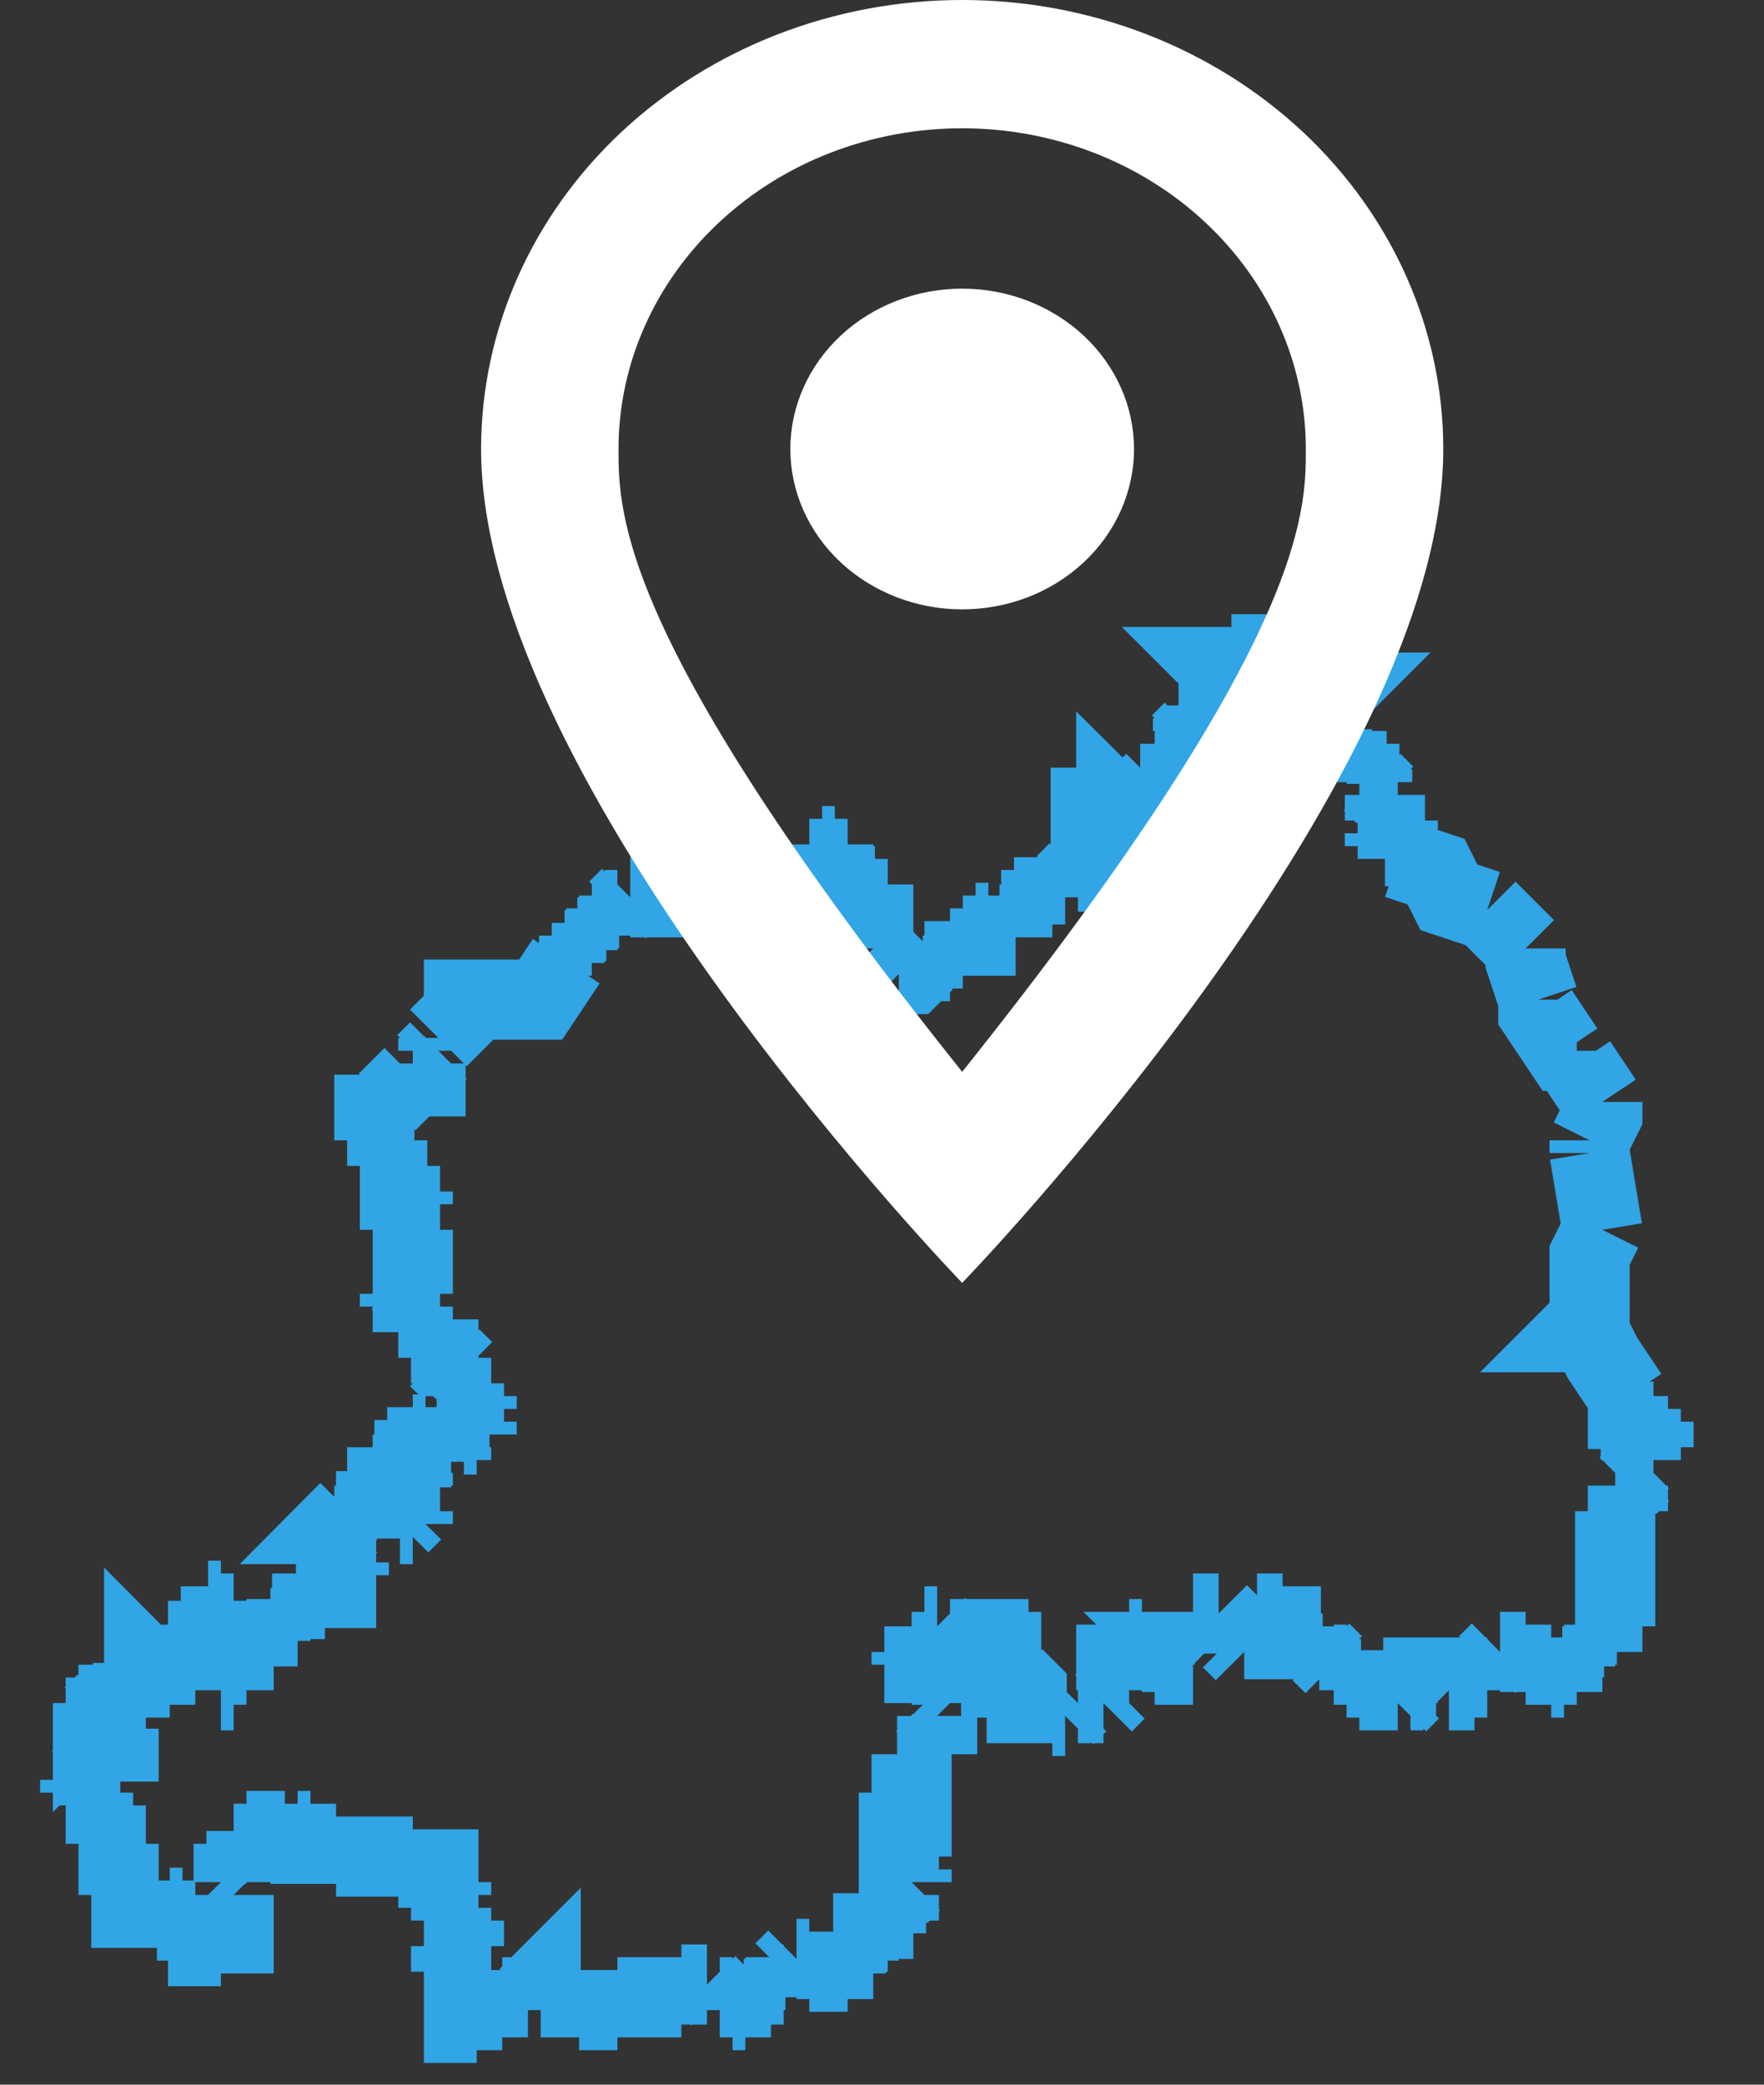 <svg width="22" height="26" viewBox="0 0 22 26" fill="none" xmlns="http://www.w3.org/2000/svg">
<rect x="0" y="0" width="22" height="26" fill="#333333" stroke="none"/>
<path d="M1.159 21.24V21.24ZM1.159 21.24H1.319M1.159 21.24V21.399L1.319 21.24M1.319 21.24V21.24ZM1.319 21.24V21.081M1.319 21.081V21.081ZM1.319 21.081V20.922M1.319 21.081H1.478M1.319 20.922V20.922ZM1.319 20.922H1.478M1.478 20.922V20.922ZM1.478 20.922V20.762M1.478 20.922H1.637M1.478 20.922V21.081M1.478 20.762V20.762ZM1.478 20.762H1.637M1.637 20.762V20.762ZM1.637 20.762H1.797M1.637 20.762V20.922M1.797 20.762V20.762ZM1.637 20.922V20.922ZM1.478 21.081V21.081Z" stroke="#31A5E5"/>
<path d="M1.319 21.879V21.879ZM1.319 21.879V21.72M1.319 21.879V22.039M1.319 21.72V21.72ZM1.319 21.72H1.479V21.56M1.319 21.72L1.479 21.56M1.319 21.72V21.56M1.479 21.56V21.56ZM1.319 21.56V21.56ZM1.319 21.56V21.401M1.319 21.401V21.401ZM1.319 21.401H1.479M1.479 21.401V21.401ZM1.479 21.401V21.241M1.479 21.241V21.241ZM1.479 21.241V21.081M1.479 21.081V21.081ZM1.479 21.081H1.638M1.638 21.081V21.081ZM1.638 21.081V20.922M1.638 21.081H1.798M1.638 20.922V20.922ZM1.798 21.081V21.081ZM1.798 21.081V20.922M1.798 20.922V20.922ZM1.798 20.922V20.762L1.957 20.922M1.798 20.922H1.957M1.957 20.922V20.922ZM1.957 20.922H2.117M2.117 20.922V20.922ZM2.117 20.922V21.081M2.117 20.922V20.762H2.276M2.276 20.762V20.762ZM2.276 20.762V20.922M2.276 20.762H2.436M2.276 20.922V20.922ZM2.436 20.762V20.762ZM2.436 20.762L2.276 20.603M2.276 20.603V20.603ZM2.276 20.603H2.436M2.436 20.603V20.603ZM2.436 20.603V20.443M2.436 20.443V20.443ZM2.436 20.443V20.284M2.436 20.284V20.284ZM2.436 20.284H2.595M2.595 20.284V20.284ZM2.595 20.284V20.124M2.595 20.124V20.124ZM2.595 20.124V19.965M2.595 19.965V19.965ZM2.595 19.965H2.755M2.755 19.965V19.965ZM2.755 19.965V20.124M2.755 20.124V20.124ZM2.755 20.124H2.914M2.914 20.124V20.124ZM2.914 20.124V20.284M2.914 20.284V20.284ZM2.914 20.284H2.755V20.443M2.755 20.443V20.443ZM2.755 20.443V20.603M2.755 20.603V20.603ZM2.755 20.603H2.914M2.914 20.603V20.603ZM2.914 20.603V20.762M2.914 20.762V20.762ZM2.914 20.762V20.922M2.914 20.762H3.074M2.914 20.922V20.922ZM2.914 20.922H2.755M2.914 20.922V21.081M2.755 20.922V20.922ZM2.755 20.922V21.081M2.755 21.081V21.081ZM2.755 21.081H2.914M2.914 21.081V21.081ZM3.074 20.762V20.762ZM3.074 20.762V20.603M3.074 20.603V20.603ZM3.074 20.603V20.443M3.074 20.443V20.443ZM3.074 20.443H3.233M3.233 20.443V20.443ZM3.233 20.443V20.284M3.233 20.443H3.393M3.233 20.284V20.284ZM3.393 20.443V20.443ZM3.393 20.443V20.284M3.393 20.284V20.284ZM3.393 20.284V20.124M3.393 20.284H3.552M3.393 20.124V20.124ZM3.393 20.124H3.552M3.552 20.124V20.124ZM3.552 20.124V19.965M3.552 20.124H3.712M3.552 20.124V20.284M3.552 19.965V19.965ZM3.552 19.965L3.712 20.124M3.712 20.124V20.284M3.712 20.124V20.124ZM3.712 20.124V19.965M3.552 20.284V20.284ZM3.552 20.284V20.443M3.552 20.284H3.712M3.552 20.443V20.443ZM3.712 20.284V20.284ZM3.712 19.965V19.965ZM3.712 19.965H3.872M3.872 19.965V19.965ZM3.872 19.965V19.805M3.872 19.805V19.805ZM3.872 19.805H4.031M4.031 19.805V19.805ZM4.031 19.805L3.872 19.646M4.031 19.805V19.646M4.031 19.805H4.191V19.646M3.872 19.646V19.646ZM3.872 19.646H4.031M4.031 19.646V19.646ZM4.031 19.646H4.191M4.191 19.646V19.646ZM4.191 19.646H4.35M4.191 19.646V19.486M4.35 19.646V19.646ZM4.35 19.646V19.486M4.35 19.486V19.486ZM4.191 19.486V19.486ZM4.191 19.486V19.327M4.191 19.327V19.327ZM4.191 19.327V19.167M4.191 19.167V19.167ZM4.191 19.167L4.35 19.008M4.35 19.008V19.167M4.35 19.008H4.51M4.35 19.008V19.008ZM4.35 19.008H4.191L4.35 18.848M4.35 19.167V19.167ZM4.35 19.167H4.51M4.51 19.167V19.167ZM4.35 18.848H4.191M4.35 18.848V18.848ZM4.35 18.848H4.51M4.51 18.848V18.848ZM4.51 18.848L4.35 18.689M4.51 18.848V18.689M4.35 18.689V18.689ZM4.35 18.689H4.51M4.51 18.689V18.689ZM4.51 18.689H4.669M4.669 18.689V18.689ZM4.669 18.689V18.848M4.669 18.689V18.529M4.669 18.689H4.829M4.669 18.848V18.848ZM4.669 18.529V18.529ZM4.669 18.529L4.829 18.689M4.829 18.689V18.689ZM4.829 18.689H4.988M4.988 18.689V18.689ZM4.988 18.689V18.848M4.988 18.689L4.829 18.529M4.988 18.689V18.529M4.988 18.848V18.848ZM4.988 18.848H5.148M5.148 18.848L4.988 19.008M5.148 18.848V19.008M5.148 18.848V18.848ZM4.988 19.008V19.008ZM4.988 19.008H5.148M5.148 19.008V19.008ZM4.829 18.529H4.988M4.829 18.529V18.529ZM4.829 18.529V18.369M4.988 18.529V18.529ZM4.988 18.529V18.369M4.829 18.369V18.369ZM4.829 18.369V18.21M4.829 18.21V18.21ZM4.829 18.21H4.669M4.829 18.21V18.05M4.829 18.05V18.05ZM4.829 18.05H4.988M4.988 18.05V18.05ZM4.988 18.05V18.21M4.988 18.05H5.148M4.988 18.21V18.21ZM4.988 18.21V18.369M4.988 18.369V18.369ZM4.988 18.369L5.148 18.529M4.988 18.369H5.148M5.148 18.529V18.369M5.148 18.529V18.529ZM5.148 18.369V18.369ZM5.148 18.05V18.05ZM5.148 18.05V17.891M5.148 17.891V17.891ZM5.148 17.891H5.307M5.307 17.891V17.891ZM5.307 17.891V18.05M5.307 18.05V18.05ZM5.307 18.05H5.467M5.467 18.05V18.05ZM5.467 18.05V18.21M5.467 18.05H5.626M5.467 18.05V17.891M5.467 18.21V18.21ZM5.626 18.05V18.05ZM5.626 18.05V18.21M5.626 18.21V18.21ZM5.467 17.891V17.891ZM5.467 17.891V17.731M5.467 17.891H5.626M5.467 17.731V17.731ZM5.467 17.731H5.626M5.626 17.891V17.891ZM5.626 17.891V17.731M5.626 17.731V17.731ZM5.626 17.731H5.786M5.626 17.731V17.572M5.786 17.731V17.572M5.786 17.731V17.731ZM5.786 17.731V17.891M5.786 17.731H5.945M5.626 17.572V17.572ZM5.626 17.572H5.786M5.786 17.572V17.572ZM5.786 17.572H5.945M5.786 17.891V17.891ZM5.786 17.891H5.945M5.945 17.891V17.891ZM5.945 17.891V17.731M5.945 17.731V17.731ZM5.945 17.572V17.572ZM5.945 17.572H6.105M5.945 17.572V17.412M5.945 17.412V17.412ZM5.945 17.412H5.786M5.786 17.412V17.412ZM5.786 17.412V17.253M5.786 17.253V17.253ZM5.786 17.253H5.626M5.626 17.253V17.253ZM5.626 17.253V17.093M5.626 17.093V17.093ZM5.626 17.093H5.786M5.626 17.093V16.934M5.626 17.093L5.467 16.934M5.786 17.093V17.093ZM5.786 17.093L5.626 16.934M5.626 16.934V16.934ZM5.626 16.934H5.467M5.467 16.934V16.934ZM5.467 16.934V16.774M5.467 16.774V16.774ZM5.467 16.774V16.615M5.467 16.615V16.615ZM5.467 16.615V16.455M5.467 16.615H5.307M5.467 16.455V16.455ZM5.307 16.615V16.615ZM5.307 16.615V16.455M5.307 16.615H5.148M5.307 16.455V16.455ZM5.148 16.615V16.615ZM5.148 16.615V16.455M5.148 16.455V16.455ZM5.148 16.455V16.296M5.148 16.296V16.296ZM5.148 16.296H4.988M4.988 16.296V16.296ZM4.988 16.296V16.136M4.988 16.136V16.136ZM4.988 16.136H5.148M5.148 16.136V16.136ZM5.148 16.136L4.988 15.976M5.148 16.136V15.976M5.148 15.976V15.976ZM5.148 15.976V15.817M5.148 15.817V15.817ZM5.148 15.817V15.657M5.148 15.657V15.657ZM5.148 15.657H5.307M5.148 15.657V15.498M5.148 15.498V15.498ZM5.148 15.498V15.338M5.148 15.338V15.338ZM5.148 15.338H4.988M4.988 15.338V15.338ZM4.988 15.338V15.179M4.988 15.179V15.179ZM4.988 15.179V15.019M4.988 15.019V15.019ZM4.988 15.019H5.148M4.988 15.019V14.86M5.148 15.019V15.019ZM5.148 15.019V14.86M5.148 14.86V14.86ZM4.988 14.86V14.86ZM4.988 14.86V14.7M4.988 14.7V14.7ZM4.988 14.7H5.148M4.988 14.7V14.541M5.148 14.7V14.7ZM4.988 14.541V14.541ZM4.988 14.541H4.829M4.829 14.541V14.541ZM4.829 14.541V14.381M4.829 14.381V14.381ZM4.829 14.381H4.988M4.829 14.381V14.222M4.988 14.381V14.381ZM4.829 14.222V14.222ZM4.829 14.222H4.669M4.669 14.222V14.222ZM4.669 14.222V14.062M4.669 14.062V14.062ZM4.669 14.062V13.903H4.829M4.829 13.903V13.903ZM4.829 13.903V13.743M4.829 13.743V13.743ZM4.829 13.743L4.988 13.584M4.988 13.584V13.584ZM4.988 13.584L5.148 13.424M5.148 13.424V13.424ZM5.148 13.424H5.307V13.264M5.307 13.264V13.264ZM5.307 13.264L5.467 13.105M5.467 13.105V13.105ZM5.467 13.105V12.945M5.467 12.945V12.945ZM5.467 12.945L5.626 12.786M5.626 12.786V12.786ZM5.626 12.786L5.786 12.626V12.467H5.945H6.105H6.264H6.743L7.062 11.988M7.062 11.988V11.988ZM7.062 11.988V11.829M7.062 11.829V11.829ZM7.062 11.829H7.222M7.222 11.829V11.829ZM7.222 11.829V11.669M7.222 11.669V11.669ZM7.222 11.669H7.381M7.381 11.669V11.669ZM7.381 11.669V11.51M7.381 11.51V11.51ZM7.381 11.51H7.541M7.541 11.51V11.51ZM7.541 11.51V11.35M7.541 11.35V11.35ZM7.541 11.35H7.7M7.7 11.35V11.35ZM7.7 11.35V11.191M7.7 11.35L7.86 11.191M7.7 11.191V11.191ZM7.86 11.191V11.191ZM7.86 11.191H8.019M8.019 11.191V11.35M8.019 11.191V11.191ZM8.019 11.191H8.179M8.019 11.35V11.35ZM8.179 11.191V11.191ZM8.179 11.191H8.338M8.338 11.191V11.191ZM8.338 11.191H8.498M8.498 11.191V11.35M8.498 11.191V11.191ZM8.498 11.191H8.657M8.657 11.191V11.191ZM8.657 11.191H8.817M8.817 11.191V11.191ZM8.817 11.191H8.976M8.976 11.191V11.191ZM8.976 11.191V11.031M8.976 11.031V11.031ZM8.976 11.031H9.136M9.136 11.031V11.031ZM9.136 11.031V10.871M9.136 10.871V10.871ZM9.136 10.871H9.296M9.296 10.871V10.871ZM9.296 10.871H9.455M9.455 10.871V10.871ZM9.455 10.871H9.615M9.615 10.871V10.871ZM9.615 10.871H9.774M9.774 10.871V10.871ZM9.774 10.871V11.031M9.774 11.031V11.031ZM9.774 11.031H9.934M9.934 11.031L10.093 11.191V11.031M9.934 11.031H10.093M9.934 11.031V11.031ZM9.934 11.031L10.093 10.871M10.093 11.031V11.031ZM10.093 10.871V10.871ZM10.093 10.871V10.712M10.093 10.712V10.712ZM10.093 10.712H10.253M10.253 10.712V10.712ZM10.253 10.712V10.553M10.253 10.553V10.553ZM10.253 10.553H10.412M10.412 10.553V10.553ZM10.412 10.553V10.712M10.412 10.712V10.712ZM10.412 10.712H10.572M10.572 10.712V10.712ZM10.572 10.712V10.871M10.572 10.871V10.871ZM10.572 10.871V11.031M10.572 11.031V11.031ZM10.572 11.031H10.731M10.731 11.031V11.031ZM10.731 11.031H10.891M10.891 11.031V11.031ZM10.891 11.031V11.191M10.891 11.191V11.191ZM10.891 11.191V11.35M10.891 11.35V11.35ZM10.891 11.35V11.51M10.891 11.51V11.51ZM10.891 11.51V11.669M10.891 11.669V11.669ZM10.891 11.669V11.829M10.891 11.829V11.829ZM10.891 11.829L11.05 11.988M11.05 11.988V11.988ZM11.05 11.988L11.21 12.148M11.21 12.148V12.148ZM11.21 12.148H11.369L11.529 11.988M11.529 11.988V11.988ZM11.529 11.988H11.688M11.688 11.988V11.988ZM11.688 11.988H11.848M11.848 11.988V11.988ZM11.848 11.988V11.829M11.848 11.829V11.829ZM11.848 11.829H12.008M12.008 11.829V11.829ZM12.008 11.829V11.669M12.008 11.669V11.669ZM12.008 11.669H12.167V11.51M12.167 11.51V11.51ZM12.167 11.51H12.327M12.327 11.51V11.51ZM12.327 11.51V11.669M12.327 11.669V11.669ZM12.327 11.669H12.486M12.486 11.669V11.669ZM12.486 11.669V11.51M12.486 11.51V11.51ZM12.486 11.51V11.35M12.486 11.35V11.35ZM12.486 11.35H12.646M12.646 11.35V11.35ZM12.646 11.35V11.191M12.646 11.191V11.191ZM12.646 11.191H12.805M12.805 11.191V11.191ZM12.805 11.191H12.965M12.965 11.191V11.191ZM12.965 11.191V11.031M12.965 11.191H13.124M13.124 11.191V11.191ZM13.124 11.191V11.031M13.124 11.031V11.031ZM13.124 11.031H13.284M13.284 11.031V11.031ZM13.284 11.031L13.443 10.871M13.443 10.871V10.871ZM13.443 10.871H13.603V10.712M13.603 10.712V10.712ZM13.603 10.712V10.553M13.603 10.553V10.553ZM13.603 10.553V10.393M13.603 10.393V10.393ZM13.603 10.393V10.233M13.603 10.233V10.233ZM13.603 10.233V10.074H13.762M13.762 10.074V10.074ZM13.762 10.074V10.233M13.762 10.233V10.233ZM13.762 10.233H13.922M13.922 10.233V10.233ZM13.922 10.233V10.074L14.082 10.233V10.074M14.082 10.074V10.074ZM14.082 10.074L14.241 9.914M14.241 9.914V9.914ZM14.241 9.914L14.4 9.755M14.4 9.755V9.755ZM14.4 9.755V9.595M14.4 9.595V9.595ZM14.4 9.595H14.56M14.56 9.595V9.595ZM14.56 9.595H14.72V9.436M14.72 9.436V9.436ZM14.72 9.436V9.276M14.72 9.276V9.276ZM14.72 9.276L14.879 9.117M14.879 9.117V9.117ZM14.879 9.117V8.957M14.879 8.957V8.957ZM14.879 8.957H15.039M15.039 8.957V8.957ZM15.039 8.957V8.798M15.039 8.798V8.798ZM15.039 8.798H15.198M15.198 8.798V8.798ZM15.198 8.798H15.358M15.198 8.798V8.638M15.358 8.798V8.798ZM15.198 8.638V8.638ZM15.198 8.638V8.479M15.198 8.479V8.479ZM15.198 8.479H15.358L15.198 8.319H15.358M15.358 8.319V8.319ZM15.358 8.319V8.16M15.358 8.16V8.16ZM15.358 8.16H15.517M15.517 8.16V8.16ZM15.517 8.16H15.677M15.677 8.16V8.16ZM15.677 8.16H15.836M15.836 8.16V8.16ZM15.836 8.16H15.996M15.996 8.16V8.16ZM15.996 8.16H16.155M16.155 8.16V8.16ZM16.155 8.16V8M16.155 8V8ZM16.155 8H16.315M16.315 8V8ZM16.315 8H16.474M16.474 8V8ZM16.474 8V8.16M16.474 8.16V8.16ZM16.474 8.16L16.315 8.319M16.315 8.319V8.319ZM16.315 8.319V8.479M16.315 8.479V8.479ZM16.315 8.479V8.638M16.315 8.638V8.638ZM16.315 8.638H16.474M16.474 8.638V8.638ZM16.474 8.638H16.634L16.474 8.798M16.474 8.798V8.798ZM16.474 8.798V8.957M16.474 8.957V8.957ZM16.474 8.957V9.117M16.474 9.117V9.117ZM16.474 9.117H16.634M16.634 9.117V9.117ZM16.634 9.117H16.794M16.794 9.117V9.117ZM16.794 9.117V9.276M16.794 9.276V9.276ZM16.794 9.276H16.953M16.953 9.276V9.276ZM16.953 9.276V9.436M16.953 9.436V9.436ZM16.953 9.436V9.595M16.953 9.595V9.595ZM16.953 9.595H17.113M17.113 9.595V9.595ZM17.113 9.595V9.755M17.113 9.755V9.755ZM17.113 9.755L17.272 9.914M17.272 9.914V9.914ZM17.272 9.914V10.074M17.272 10.074V10.074ZM17.272 10.074V10.233M17.272 10.233V10.233ZM17.272 10.233H17.432M17.432 10.233V10.233ZM17.432 10.233V10.393M17.432 10.393V10.393ZM17.432 10.393H17.272M17.272 10.393V10.393ZM17.272 10.393V10.553M17.272 10.553V10.553ZM17.272 10.553H17.432M17.432 10.553V10.553ZM17.432 10.553V10.712M17.432 10.712V10.712ZM17.432 10.712L17.91 10.871L18.07 11.191L18.548 11.35M18.548 11.35V11.35ZM18.548 11.35L18.867 11.669L19.027 11.829M19.027 11.829V11.829ZM19.027 11.829V11.988L19.186 12.467M19.186 12.467V12.467ZM19.186 12.467V12.626L19.506 13.105H19.665M19.665 13.105V13.105ZM19.665 13.105V13.264L19.984 13.743M19.984 13.743V13.743ZM19.984 13.743V13.903L19.825 14.222M19.825 14.222V14.222ZM19.825 14.222V14.381M19.825 14.381V14.381ZM19.825 14.381L19.984 15.338M19.984 15.338V15.338ZM19.984 15.338L19.825 15.657V16.136M19.825 16.136V16.136ZM19.825 16.136V16.455L19.665 16.615H19.825M19.825 16.615V16.615ZM19.825 16.615L19.984 16.934L20.303 17.412M20.303 17.412V17.412ZM20.303 17.412V17.572H20.463M20.463 17.572V17.572ZM20.463 17.572V17.731M20.463 17.731V17.731ZM20.463 17.731H20.622M20.622 17.731V17.731ZM20.622 17.731V17.891M20.622 17.891V17.891ZM20.622 17.891V18.05M20.622 18.05V18.05ZM20.622 18.05H20.463M20.463 18.05V18.05ZM20.463 18.05V18.21M20.463 18.21V18.21ZM20.463 18.21L20.303 18.369M20.303 18.369V18.369ZM20.303 18.369H20.463M20.463 18.369V18.369ZM20.463 18.369L20.303 18.529M20.303 18.529V18.529ZM20.303 18.529V18.689M20.303 18.689V18.689ZM20.303 18.689V18.848M20.303 18.848V18.848ZM20.303 18.848H20.144M20.144 18.848V18.848ZM20.144 18.848V19.008M20.144 19.008V19.008ZM20.144 19.008V19.167M20.144 19.167V19.167ZM20.144 19.167V19.327M20.144 19.327V19.327ZM20.144 19.327V19.486M20.144 19.486V19.486ZM20.144 19.486V19.646M20.144 19.646V19.646ZM20.144 19.646V19.805M20.144 19.805V19.805ZM20.144 19.805V19.965M20.144 19.965V19.965ZM20.144 19.965V20.124M20.144 20.124V20.124ZM20.144 20.124V20.284M20.144 20.284V20.284ZM20.144 20.284H19.984M19.984 20.284V20.284ZM19.984 20.284V20.443M19.984 20.443V20.443ZM19.984 20.443V20.603M19.984 20.603V20.603ZM19.984 20.603H19.825M19.825 20.603V20.603ZM19.825 20.603H19.665M19.665 20.603V20.603ZM19.665 20.603V20.762M19.665 20.762V20.762ZM19.665 20.762H19.506M19.506 20.762V20.762ZM19.506 20.762V20.922M19.506 20.922V20.922ZM19.506 20.922H19.346M19.346 20.922V20.922ZM19.346 20.922V20.762M19.346 20.762V20.762ZM19.346 20.762H19.186M19.186 20.762V20.762ZM19.186 20.762H19.027M19.027 20.762V20.762ZM19.027 20.762V20.603M19.027 20.603V20.603ZM19.027 20.603H18.867M18.867 20.603V20.603ZM18.867 20.603H18.708M18.708 20.603V20.603ZM18.708 20.603L18.548 20.762M18.548 20.762V20.762ZM18.548 20.762V20.922M18.548 20.922V20.922ZM18.548 20.922H18.389V21.081M18.389 21.081V21.081ZM18.389 21.081H18.229M18.229 21.081V21.081ZM18.229 21.081H18.07M18.07 21.081V21.081ZM18.07 21.081L17.91 20.922M17.91 20.922V20.922ZM17.91 20.922V21.081M17.91 20.922H17.751V21.081M17.91 21.081V21.081ZM17.751 21.081V21.081ZM17.751 21.081H17.591M17.591 21.081V21.081ZM17.591 21.081L17.432 21.241M17.432 21.241V21.241ZM17.432 21.241V21.081M17.432 21.081V21.081ZM17.432 21.081H17.272M17.272 21.081V21.081ZM17.272 21.081H17.113M17.113 21.081V21.081ZM17.113 21.081H16.953M16.953 21.081V21.081ZM16.953 21.081V20.922M16.953 20.922V20.922ZM16.953 20.922H16.794M16.794 20.922V20.922ZM16.794 20.922V20.762M16.794 20.762V20.762ZM16.794 20.762H16.634M16.634 20.762V20.762ZM16.634 20.762V20.603M16.634 20.762L16.474 20.603M16.634 20.603V20.603ZM16.474 20.603V20.603ZM16.474 20.603V20.443M16.474 20.443V20.443ZM16.474 20.443H16.315V20.284M16.315 20.284V20.284ZM16.315 20.284H16.474M16.315 20.284H16.155M16.474 20.284V20.284ZM16.155 20.284V20.284ZM16.155 20.284H15.996M15.996 20.284V20.284ZM15.996 20.284V20.124M15.996 20.124V20.124ZM15.996 20.124H15.836M15.836 20.124V20.124ZM15.836 20.124H15.677M15.677 20.124V20.124ZM15.677 20.124V20.284M15.677 20.284V20.284ZM15.677 20.284V20.443H15.517M15.517 20.443V20.443ZM15.517 20.443V20.603M15.517 20.603V20.603ZM15.517 20.603L15.358 20.443M15.358 20.443V20.443ZM15.358 20.443V20.284M15.358 20.284V20.284ZM15.358 20.284L15.198 20.124M15.198 20.124V20.124ZM15.198 20.124H15.039M15.039 20.124V20.124ZM15.039 20.124H14.879M14.879 20.124V20.124ZM14.879 20.124V20.284M14.879 20.284V20.284ZM14.879 20.284V20.443M14.879 20.443V20.443ZM14.879 20.443V20.603M14.879 20.603V20.603ZM14.879 20.603H14.72L14.879 20.762M14.879 20.762V20.762ZM14.879 20.762H14.72M14.72 20.762V20.762ZM14.72 20.762H14.56M14.56 20.762V20.762ZM14.56 20.762H14.4M14.4 20.762V20.762ZM14.4 20.762V20.603M14.4 20.603V20.603ZM14.4 20.603H14.241M14.241 20.603V20.603ZM14.241 20.603V20.443M14.241 20.443V20.443ZM14.241 20.443H14.082M14.082 20.443V20.443ZM14.082 20.443V20.603M14.082 20.603V20.603ZM14.082 20.603V20.762M14.082 20.762V20.762ZM14.082 20.762H13.922V20.922M13.922 20.922V20.922ZM13.922 20.922V21.081M13.922 21.081V21.081ZM13.922 21.081L13.762 21.241M13.762 21.241V21.241ZM13.762 21.241H13.603M13.603 21.241V21.241ZM13.603 21.241H13.443M13.443 21.241V21.241ZM13.443 21.241L13.284 21.401M13.284 21.401V21.401ZM13.284 21.401H13.124M13.124 21.401V21.401ZM13.124 21.401V21.241M13.124 21.241V21.241ZM13.124 21.241H12.965M12.965 21.241V21.241ZM12.965 21.241H12.805V21.081L12.646 20.922M12.646 20.922V20.922ZM12.646 20.922H12.486V20.762M12.486 20.762V20.762ZM12.486 20.762V20.603H12.327M12.327 20.603V20.603ZM12.327 20.603V20.443H12.167M12.167 20.443V20.443ZM12.167 20.443H12.008M12.008 20.443V20.443ZM12.008 20.443H11.848M11.848 20.443V20.443ZM11.848 20.443L11.688 20.284M11.688 20.284V20.284ZM11.688 20.284H11.529M11.529 20.284V20.284ZM11.529 20.284V20.443M11.529 20.443V20.443ZM11.529 20.443V20.603M11.529 20.603V20.603ZM11.529 20.603H11.369M11.369 20.603V20.603ZM11.369 20.603V20.762M11.369 20.762V20.762ZM11.369 20.762H11.529M11.529 20.762V20.762ZM11.529 20.762V20.922M11.529 20.922V20.922ZM11.529 20.922V21.081M11.529 21.081V21.081ZM11.529 21.081V21.241M11.529 21.241V21.241ZM11.529 21.241L11.688 21.401M11.688 21.401V21.401ZM11.688 21.401V21.56M11.688 21.56V21.56ZM11.688 21.56V21.72M11.688 21.72V21.72ZM11.688 21.72V21.879M11.688 21.879V21.879ZM11.688 21.879H11.529M11.529 21.879V21.879ZM11.529 21.879H11.369M11.369 21.879V21.879ZM11.369 21.879V22.039M11.369 22.039V22.039ZM11.369 22.039V22.198M11.369 22.198V22.198ZM11.369 22.198V22.358M11.369 22.358V22.358ZM11.369 22.358H11.21M11.21 22.358V22.358ZM11.21 22.358V22.517M11.21 22.517V22.517ZM11.21 22.517V22.677M11.21 22.677V22.677ZM11.21 22.677H11.369V22.836M11.369 22.836V22.836ZM11.369 22.836V22.996M11.369 22.996V22.996ZM11.369 22.996V23.155M11.369 23.155V23.155ZM11.369 23.155H11.21V23.315H11.369M11.369 23.315V23.315ZM11.369 23.315V23.474M11.369 23.474V23.474ZM11.369 23.474H11.21M11.369 23.474L11.21 23.634M11.21 23.474V23.474ZM11.21 23.634V23.634ZM11.21 23.634V23.794M11.21 23.794V23.794ZM11.21 23.794V23.953M11.21 23.953V23.953ZM11.21 23.953H11.05M11.05 23.953V23.953ZM11.05 23.953V24.113M11.05 24.113V24.113ZM11.05 24.113H10.891V24.272M10.891 24.272V24.272ZM10.891 24.272V24.432M10.891 24.432V24.432ZM10.891 24.432H10.731M10.731 24.432V24.432ZM10.731 24.432H10.572M10.572 24.432V24.432ZM10.572 24.432V24.591M10.572 24.591V24.591ZM10.572 24.591H10.412M10.412 24.591V24.591ZM10.412 24.591H10.253M10.253 24.591V24.591ZM10.253 24.591H10.093M10.093 24.591V24.591ZM10.093 24.591V24.432M10.093 24.432V24.432ZM10.093 24.432H9.934M9.934 24.432V24.432ZM9.934 24.432V24.591M9.934 24.432L9.774 24.591M9.774 24.591V24.432M9.774 24.591V24.591ZM9.774 24.591V24.751M9.774 24.432V24.432ZM9.774 24.751V24.751ZM9.774 24.751H9.615M9.615 24.751V24.751ZM9.615 24.751V24.91M9.615 24.91V24.91ZM9.615 24.91H9.455M9.455 24.91V24.91ZM9.455 24.91H9.296M9.296 24.91V24.91ZM9.296 24.91V25.07M9.296 25.07V25.07ZM9.296 25.07H9.136M9.136 25.07V25.07ZM9.136 25.07V24.91M9.136 24.91V24.91ZM9.136 24.91H8.976M8.976 24.91V24.91ZM8.976 24.91L8.817 24.751M8.817 24.751V24.751ZM8.817 24.751H8.657M8.657 24.751V24.751ZM8.657 24.751H8.498M8.498 24.751V24.751ZM8.498 24.751V24.91M8.498 24.91V24.91ZM8.498 24.91H8.338M8.338 24.91V24.91ZM8.338 24.91H8.179M8.179 24.91V24.91ZM8.179 24.91H8.019M8.019 24.91V24.91ZM8.019 24.91H7.86M7.86 24.91V24.91ZM7.86 24.91H7.7M7.7 24.91V24.91ZM7.7 24.91V25.07M7.7 25.07V25.07ZM7.7 25.07H7.541M7.541 25.07V25.07ZM7.541 25.07H7.381M7.381 25.07V25.07ZM7.381 25.07H7.222M7.222 25.07V25.07ZM7.222 25.07V24.91M7.222 24.91V24.91ZM7.222 24.91H7.062M7.062 24.91V24.91ZM7.062 24.91H6.903M6.903 24.91V24.91ZM6.903 24.91H6.743M6.743 24.91V24.91ZM6.743 24.91V24.751L6.584 24.91M6.584 24.91V24.91ZM6.584 24.91V24.751M6.584 24.91H6.424M6.584 24.751V24.751ZM6.424 24.91V24.91ZM6.424 24.91H6.264M6.264 24.91V24.91ZM6.264 24.91V25.07M6.264 25.07V25.07ZM6.264 25.07H6.105M6.105 25.07V25.07ZM6.105 25.07H5.945M5.945 25.07V25.07ZM5.945 25.07V25.229M5.945 25.07H5.786M5.945 25.229V25.229ZM5.945 25.229H5.786V25.07M5.786 25.07V25.07ZM5.786 25.07V24.91M5.786 24.91V24.91ZM5.786 24.91V24.751M5.786 24.751V24.751ZM5.786 24.751V24.591M5.786 24.591V24.591ZM5.786 24.591H5.626M5.626 24.591V24.591ZM5.626 24.591V24.432M5.626 24.432V24.432ZM5.626 24.432V24.272M5.626 24.272V24.272ZM5.626 24.272H5.786M5.786 24.272V24.272ZM5.786 24.272V24.113M5.786 24.113V24.113ZM5.786 24.113V23.953M5.786 23.953V23.953ZM5.786 23.953H5.626M5.626 23.953V23.953ZM5.626 23.953V23.794M5.626 23.794V23.794ZM5.626 23.794H5.467M5.467 23.794V23.794ZM5.467 23.794V23.634H5.626M5.626 23.634V23.634ZM5.626 23.634V23.474M5.626 23.474V23.474ZM5.626 23.474H5.467M5.467 23.474V23.474ZM5.467 23.474V23.315H5.307M5.307 23.315V23.315ZM5.307 23.315H5.148M5.148 23.315V23.315ZM5.148 23.315V23.155M5.148 23.155V23.155ZM5.148 23.155H4.988M4.988 23.155V23.155ZM4.988 23.155H4.829M4.829 23.155V23.155ZM4.829 23.155H4.669M4.669 23.155V23.155ZM4.669 23.155H4.51M4.51 23.155V23.155ZM4.51 23.155H4.35M4.35 23.155V23.155ZM4.35 23.155V22.996M4.35 23.155H4.191M4.35 22.996V22.996ZM4.191 23.155V23.155ZM4.191 23.155V22.996M4.191 22.996V22.996ZM4.191 22.996H4.031M4.031 22.996V22.996ZM4.031 22.996H3.872V22.836M3.872 22.836V22.836ZM3.872 22.836H3.712M3.712 22.836V22.836ZM3.712 22.836V22.996M3.712 22.996V22.996ZM3.712 22.996H3.552M3.552 22.996V22.996ZM3.552 22.996V22.836M3.552 22.836H3.393M3.552 22.836V22.836ZM3.393 22.836V22.836ZM3.393 22.836H3.233M3.233 22.836V22.836ZM3.233 22.836H3.074M3.074 22.836V22.836ZM3.074 22.836V22.996M3.074 22.996V22.996ZM3.074 22.996H2.914M2.914 22.996V22.996ZM2.914 22.996V23.155M2.914 23.155V23.155ZM2.914 23.155V23.315M2.914 23.315V23.315ZM2.914 23.315V23.474M2.914 23.474V23.474ZM2.914 23.474H2.755M2.755 23.474V23.474ZM2.755 23.474L2.914 23.634M2.914 23.634V23.634ZM2.914 23.634H2.755M2.914 23.634V23.794M2.755 23.634V23.634ZM2.914 23.794V23.794ZM2.914 23.794H2.755M2.914 23.794V23.953M2.755 23.794V23.794ZM2.914 23.953V23.953ZM2.914 23.953V24.113H2.755M2.755 24.113V24.113ZM2.755 24.113V24.272M2.755 24.272V24.272ZM2.755 24.272H2.595V24.113M2.595 24.113V24.113ZM2.595 24.113L2.436 23.953M2.436 23.953V23.953ZM2.436 23.953H2.276M2.276 23.953V23.953ZM2.276 23.953V23.794M2.276 23.794V23.794ZM2.276 23.794H2.117M2.117 23.794V23.794ZM2.117 23.794V23.953M2.117 23.953V23.953ZM2.117 23.953H1.957M1.957 23.953V23.953ZM1.957 23.953V23.794M1.957 23.794V23.794ZM1.957 23.794H1.798M1.798 23.794V23.794ZM1.798 23.794V23.634M1.798 23.794H1.638V23.634M1.638 23.634V23.634ZM1.638 23.634H1.479M1.479 23.634V23.634ZM1.479 23.634V23.474M1.479 23.474V23.474ZM1.479 23.474H1.319M1.479 23.474V23.315M1.319 23.474V23.474ZM1.479 23.315V23.315ZM1.479 23.315V23.155M1.479 23.155V23.155ZM1.479 23.155V22.996M1.479 22.996V22.996ZM1.479 22.996H1.319M1.319 22.996V22.996ZM1.319 22.996V22.836M1.319 22.836V22.836ZM1.319 22.836V22.677M1.319 22.677V22.677ZM1.319 22.677V22.517M1.319 22.517V22.517ZM1.319 22.517H1.16M1.16 22.517V22.517ZM1.16 22.517V22.358M1.16 22.358V22.358ZM1.16 22.358H1M1 22.358V22.358ZM1 22.358V22.198M1 22.198V22.198ZM1 22.198L1.16 22.039M1.16 22.039V22.039ZM1.16 22.039H1.319M1.319 22.039V22.039Z" stroke="#31A5E5"/>
<path d="M12 3.6C12.568 3.6 13.113 3.811 13.515 4.186C13.917 4.561 14.143 5.07 14.143 5.6C14.143 5.863 14.087 6.123 13.98 6.365C13.872 6.608 13.714 6.829 13.515 7.014C13.316 7.2 13.08 7.347 12.82 7.448C12.56 7.548 12.281 7.6 12 7.6C11.432 7.6 10.887 7.389 10.485 7.014C10.083 6.639 9.857 6.13 9.857 5.6C9.857 5.07 10.083 4.561 10.485 4.186C10.887 3.811 11.432 3.6 12 3.6ZM12 0C13.591 0 15.117 0.59 16.243 1.64C17.368 2.69 18 4.115 18 5.6C18 9.8 12 16 12 16C12 16 6 9.8 6 5.6C6 4.115 6.632 2.69 7.757 1.64C8.883 0.59 10.409 0 12 0ZM12 1.6C10.863 1.6 9.773 2.021 8.97 2.772C8.166 3.522 7.714 4.539 7.714 5.6C7.714 6.4 7.714 8 12 13.368C16.286 8 16.286 6.4 16.286 5.6C16.286 4.539 15.834 3.522 15.03 2.772C14.227 2.021 13.137 1.6 12 1.6Z" fill="white"/>
</svg>

